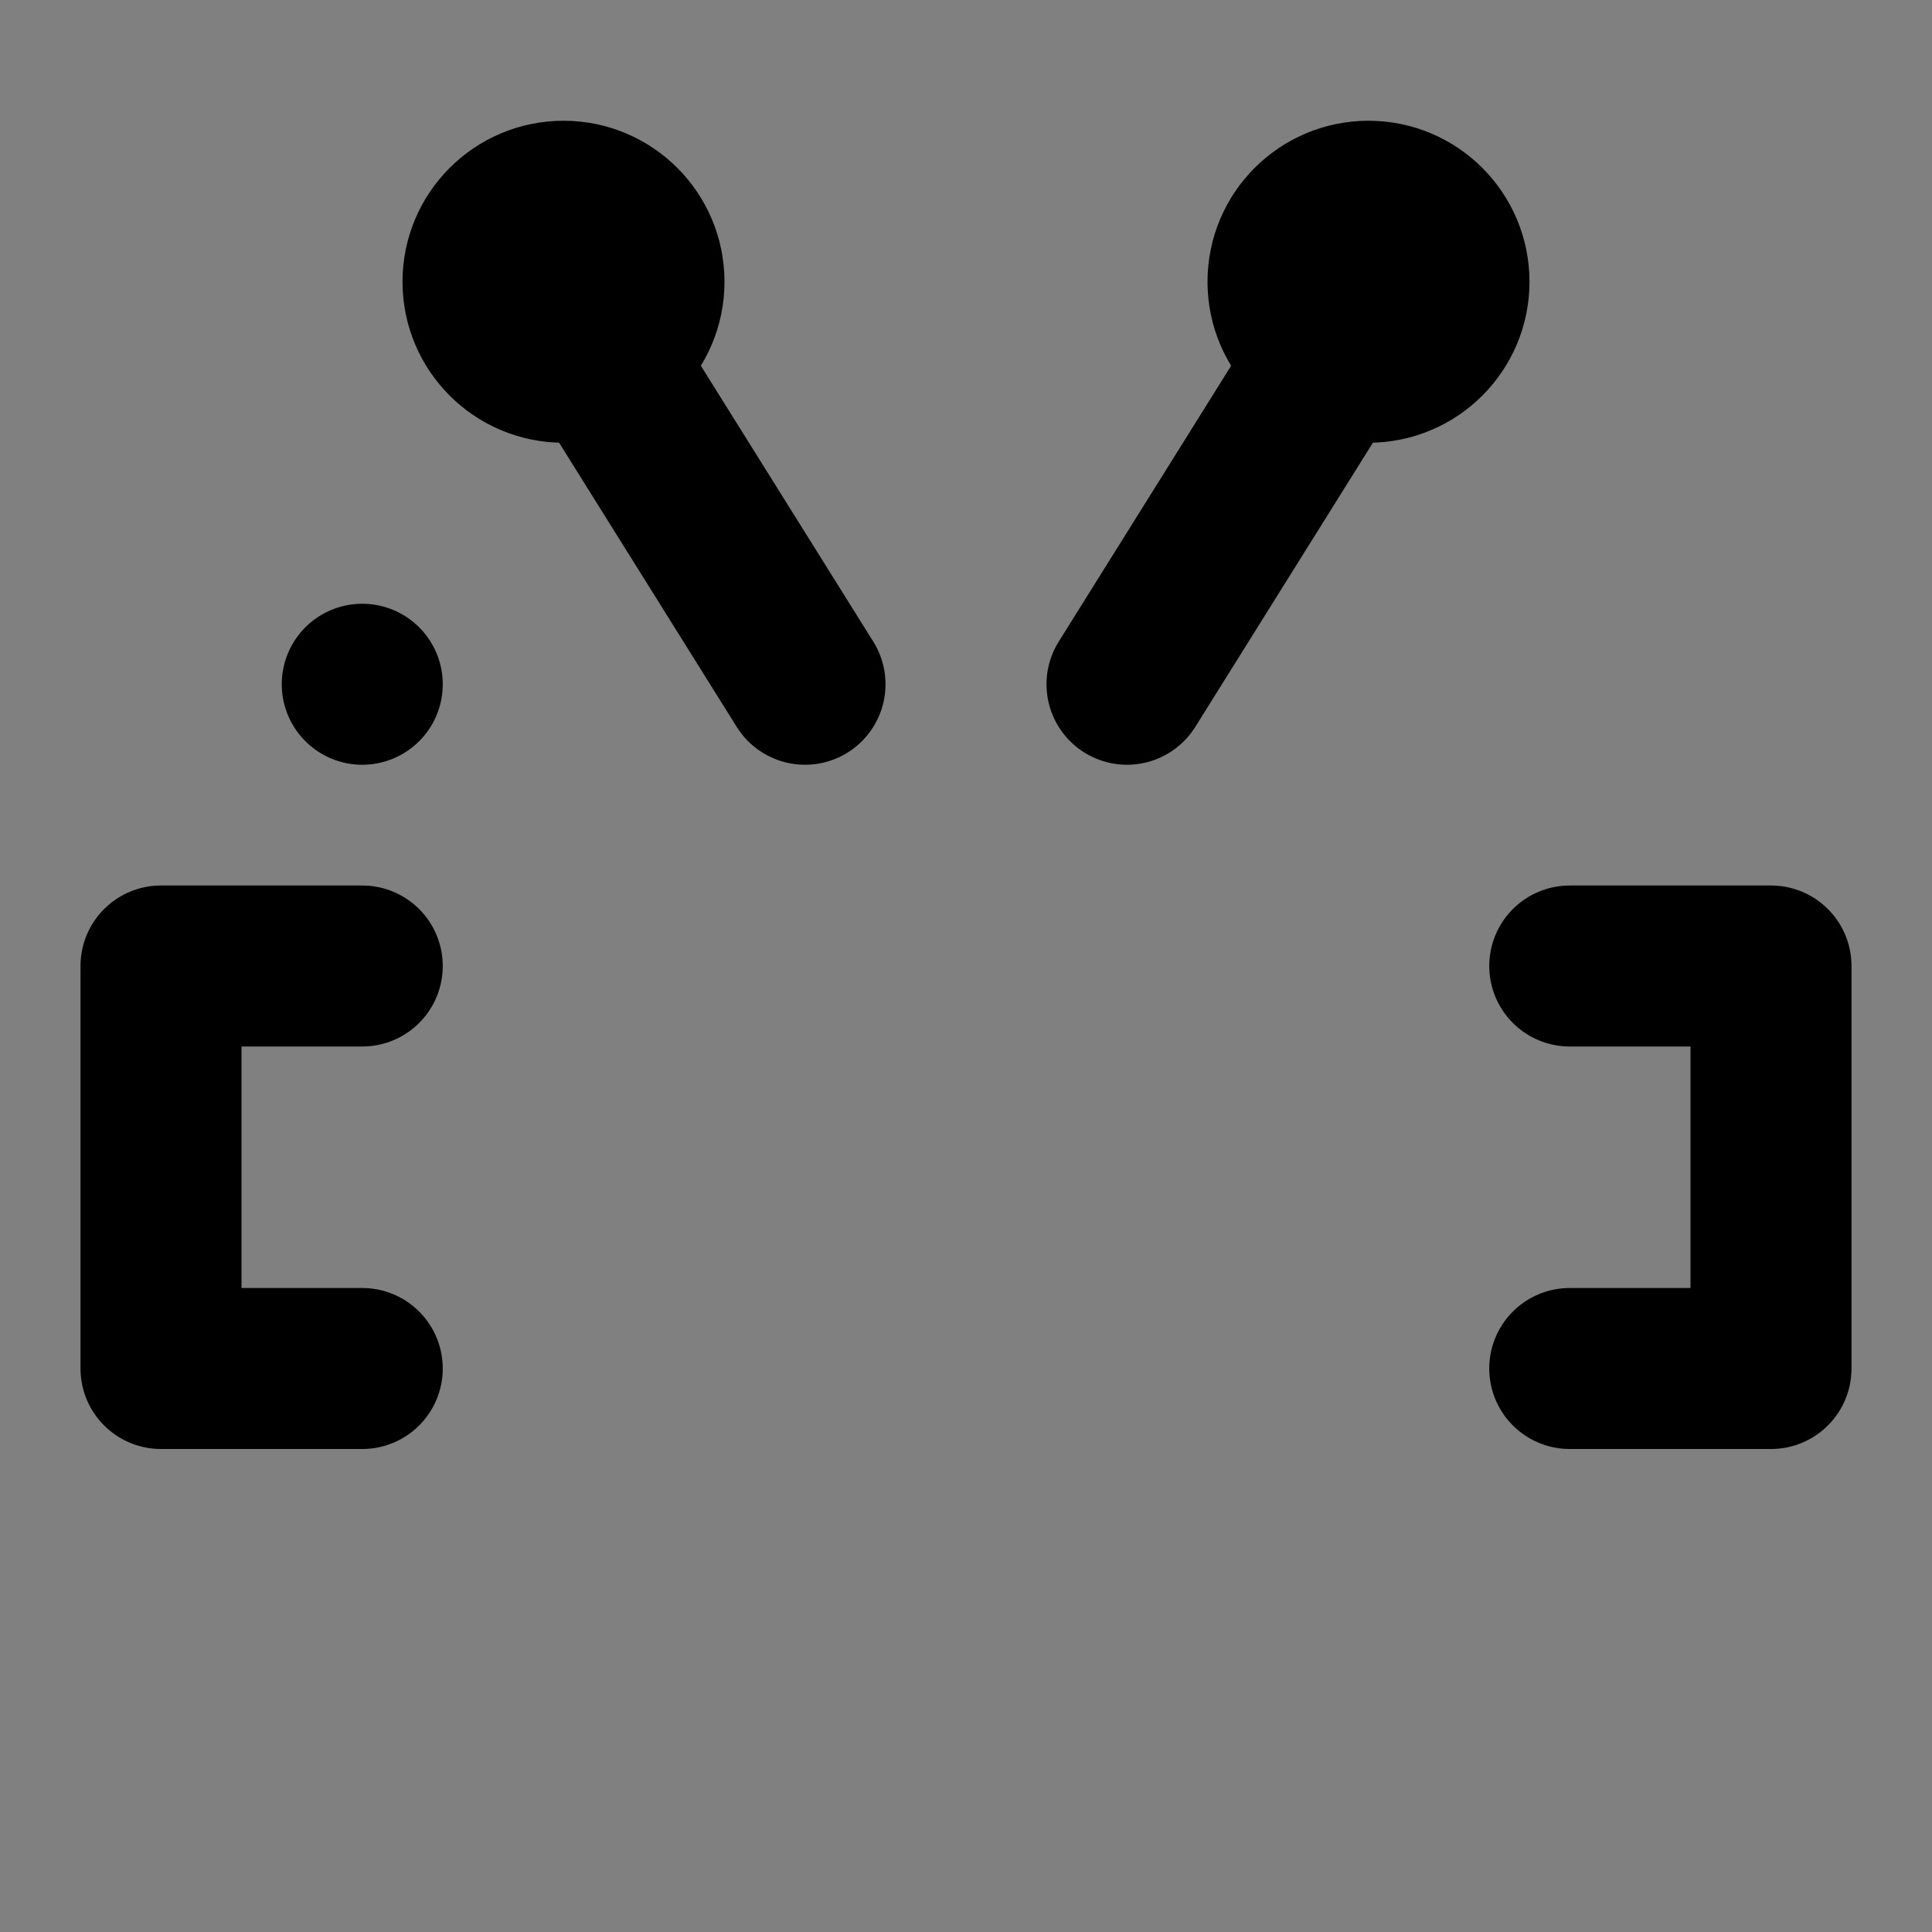 <svg viewBox="0 0 48 48" fill="none" xmlns="http://www.w3.org/2000/svg"><rect x="0" y="0" width="48" height="48" fill="#808080" stroke="none"/><rect fill="white" fill-opacity="0.01"/><rect x="9" y="17" rx="2" stroke="currentColor" stroke-width="4" stroke-linecap="round" stroke-linejoin="round"/><path d="M33 9L28 17" stroke="currentColor" stroke-width="4" stroke-linecap="round" stroke-linejoin="round"/><path d="M15 9L20 17" stroke="currentColor" stroke-width="4" stroke-linecap="round" stroke-linejoin="round"/><circle cx="34" cy="7" r="2" stroke="currentColor" stroke-width="4"/><circle cx="14" cy="7" r="2" stroke="currentColor" stroke-width="4"/><rect x="16" y="24" rx="4" fill="none" stroke="currentColor" stroke-width="4"/><path d="M9 24H4V34H9" stroke="currentColor" stroke-width="4" stroke-linecap="round" stroke-linejoin="round"/><path d="M39 24H44V34H39" stroke="currentColor" stroke-width="4" stroke-linecap="round" stroke-linejoin="round"/></svg>